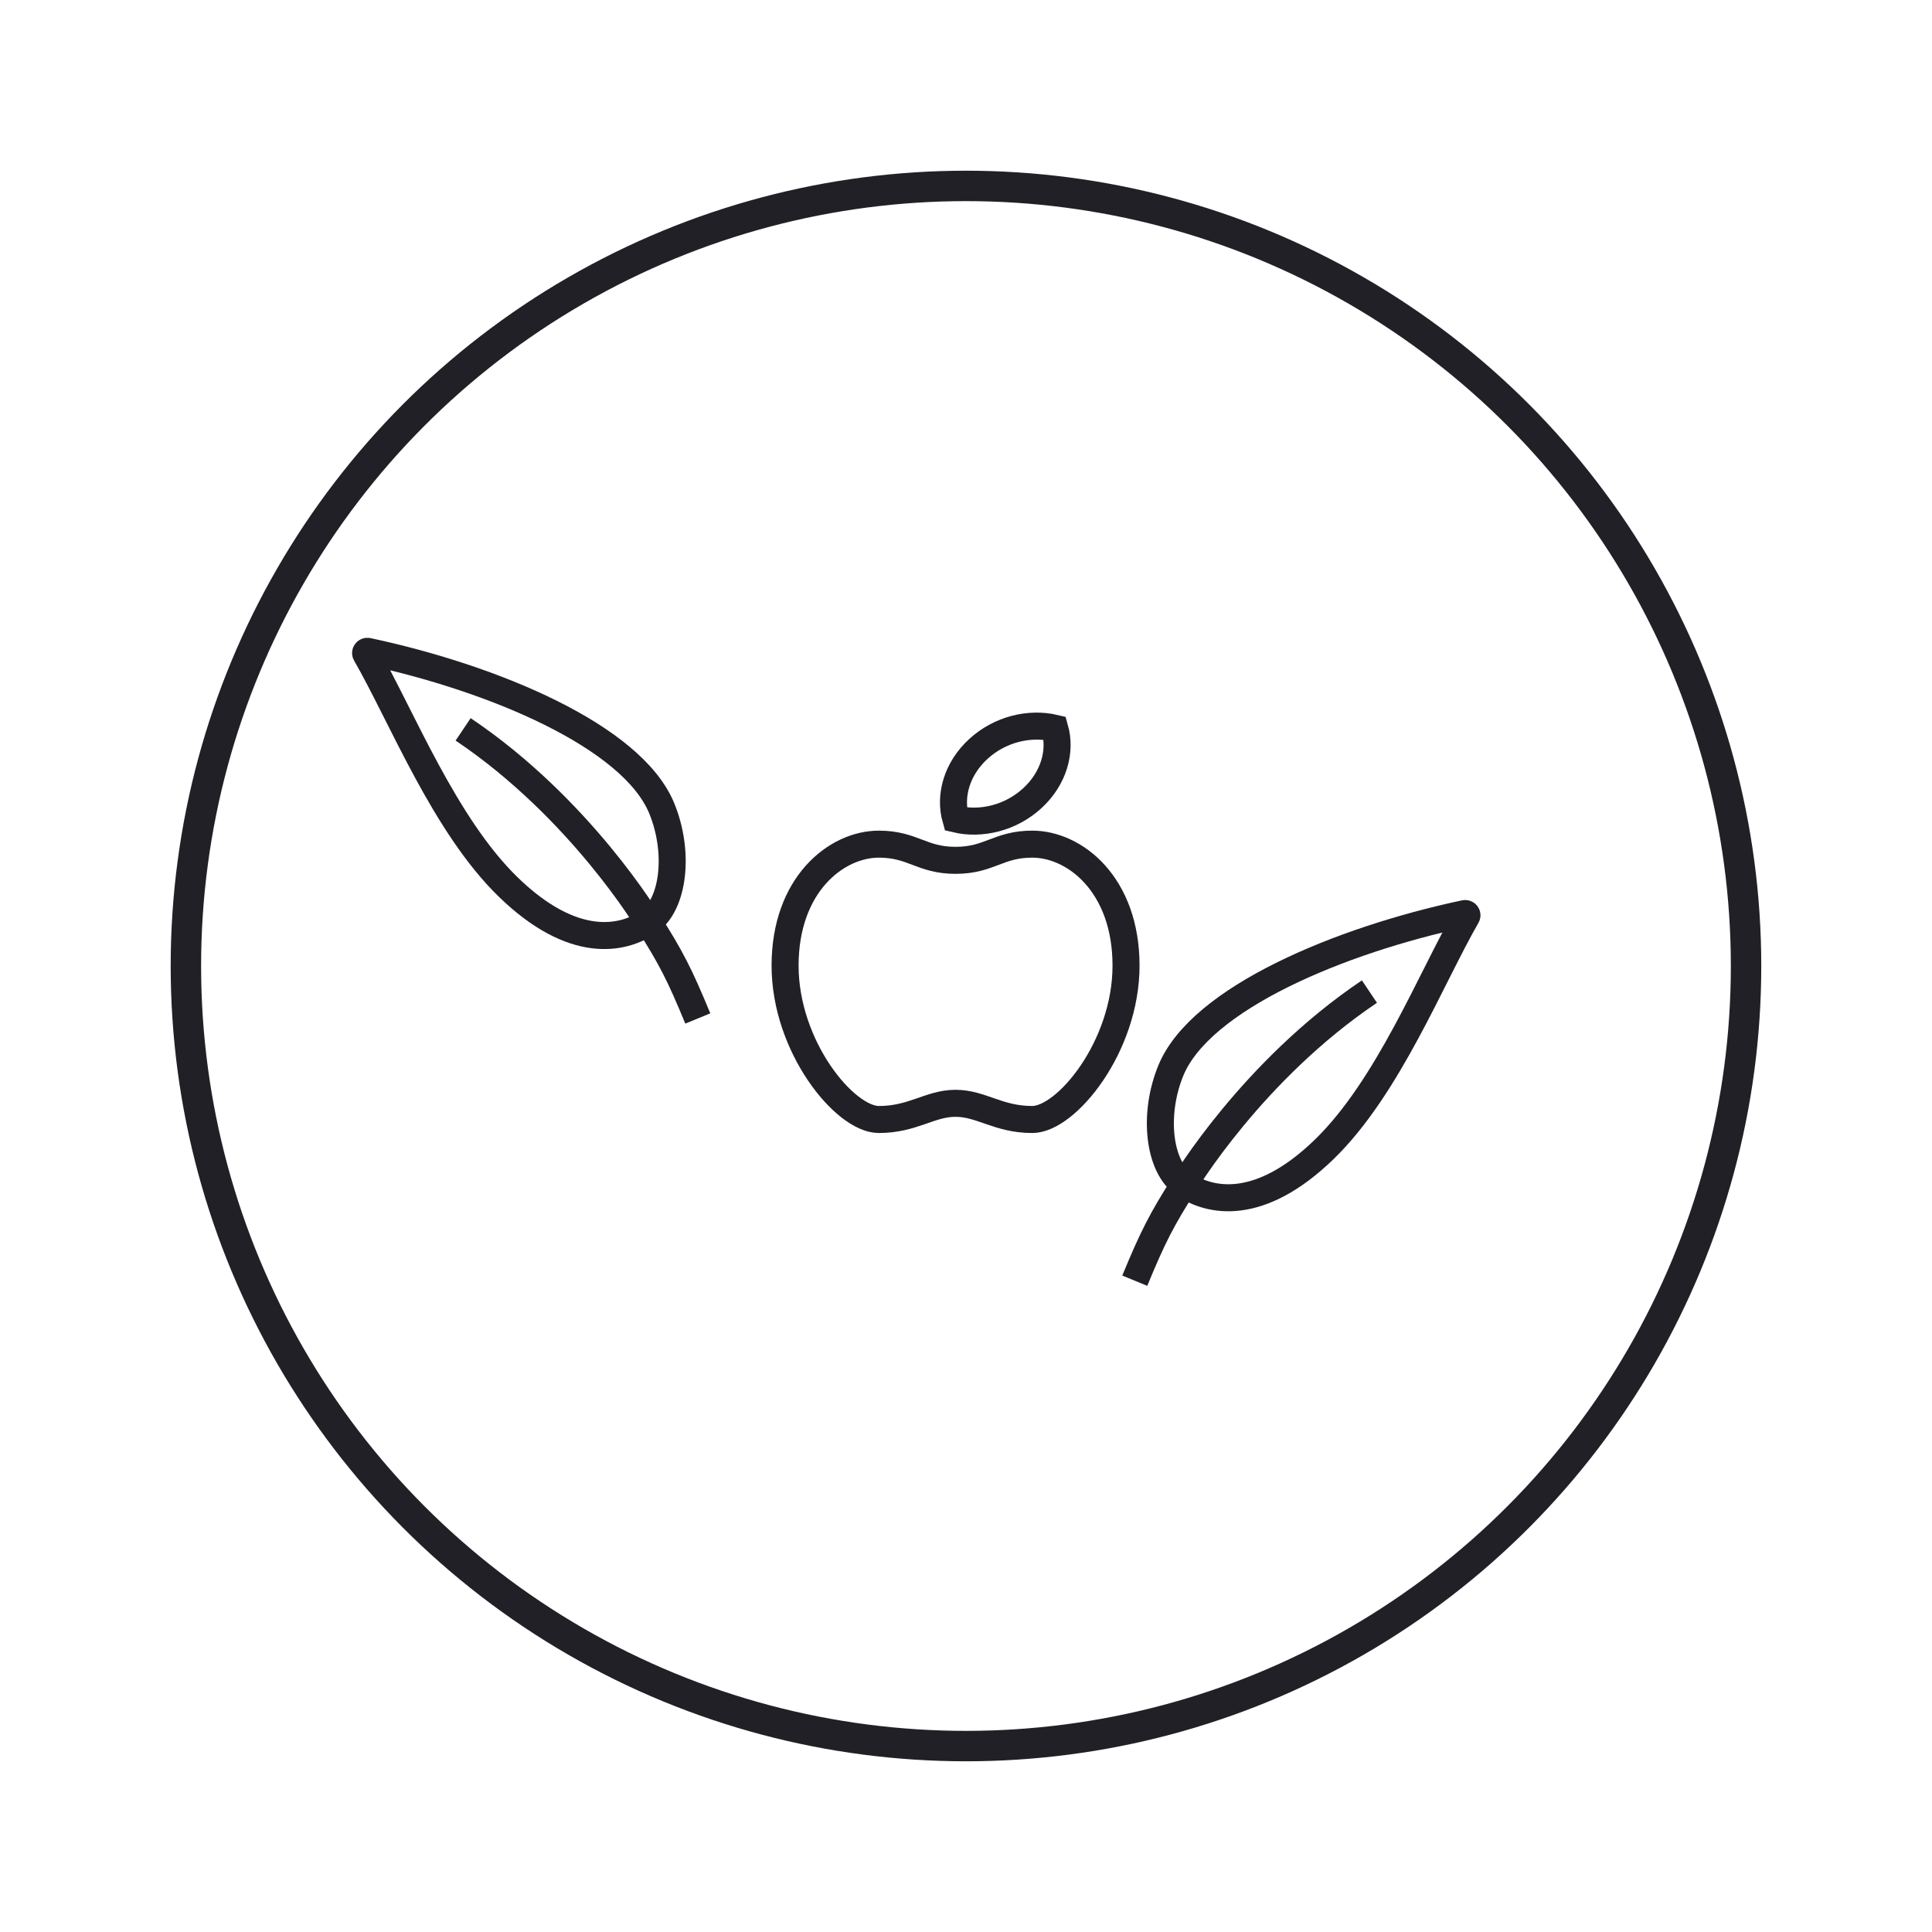 <svg width="143" height="143" viewBox="0 0 143 143" fill="none" xmlns="http://www.w3.org/2000/svg">
<circle cx="71.498" cy="71.5" r="57.739" stroke="#222027" stroke-width="2.252"/>
<path d="M65.049 62.481C67.573 62.481 68.204 63.679 70.727 63.679C73.251 63.679 73.882 62.481 76.405 62.481C79.559 62.481 83.345 65.478 83.345 71.472C83.345 77.467 78.929 82.862 76.405 82.862C73.882 82.862 72.62 81.663 70.727 81.663C68.834 81.663 67.573 82.862 65.049 82.862C62.526 82.862 58.109 77.467 58.109 71.472C58.109 65.478 61.895 62.481 65.049 62.481Z" stroke="#222027" stroke-width="2"/>
<path d="M70.745 60.623C72.627 61.07 74.816 60.542 76.405 59.084C77.994 57.625 78.564 55.62 78.071 53.898C76.189 53.452 74 53.979 72.411 55.438C70.823 56.897 70.252 58.902 70.745 60.623Z" stroke="#222027" stroke-width="2"/>
<path d="M87.648 87.66C85.75 86.363 85.328 82.472 86.664 79.23C88.86 73.901 99.14 69.594 108.417 67.619C108.53 67.595 108.62 67.711 108.563 67.808C105.92 72.397 102.743 80.482 98.021 85.066C93.211 89.735 89.546 88.957 87.648 87.66ZM87.648 87.66C87.648 87.66 92.677 79.23 101.361 73.394M87.648 87.66C85.995 90.254 85.328 91.55 83.992 94.793" stroke="#222027" stroke-width="2"/>
<path d="M47.992 68.251C49.891 66.954 50.312 63.064 48.976 59.821C46.78 54.492 36.501 50.185 27.224 48.211C27.111 48.187 27.021 48.302 27.077 48.4C29.721 52.988 32.897 61.073 37.62 65.657C42.43 70.326 46.094 69.548 47.992 68.251ZM47.992 68.251C47.992 68.251 42.964 59.821 34.28 53.985M47.992 68.251C49.646 70.845 50.312 72.142 51.648 75.384" stroke="#222027" stroke-width="2"/>
</svg>
